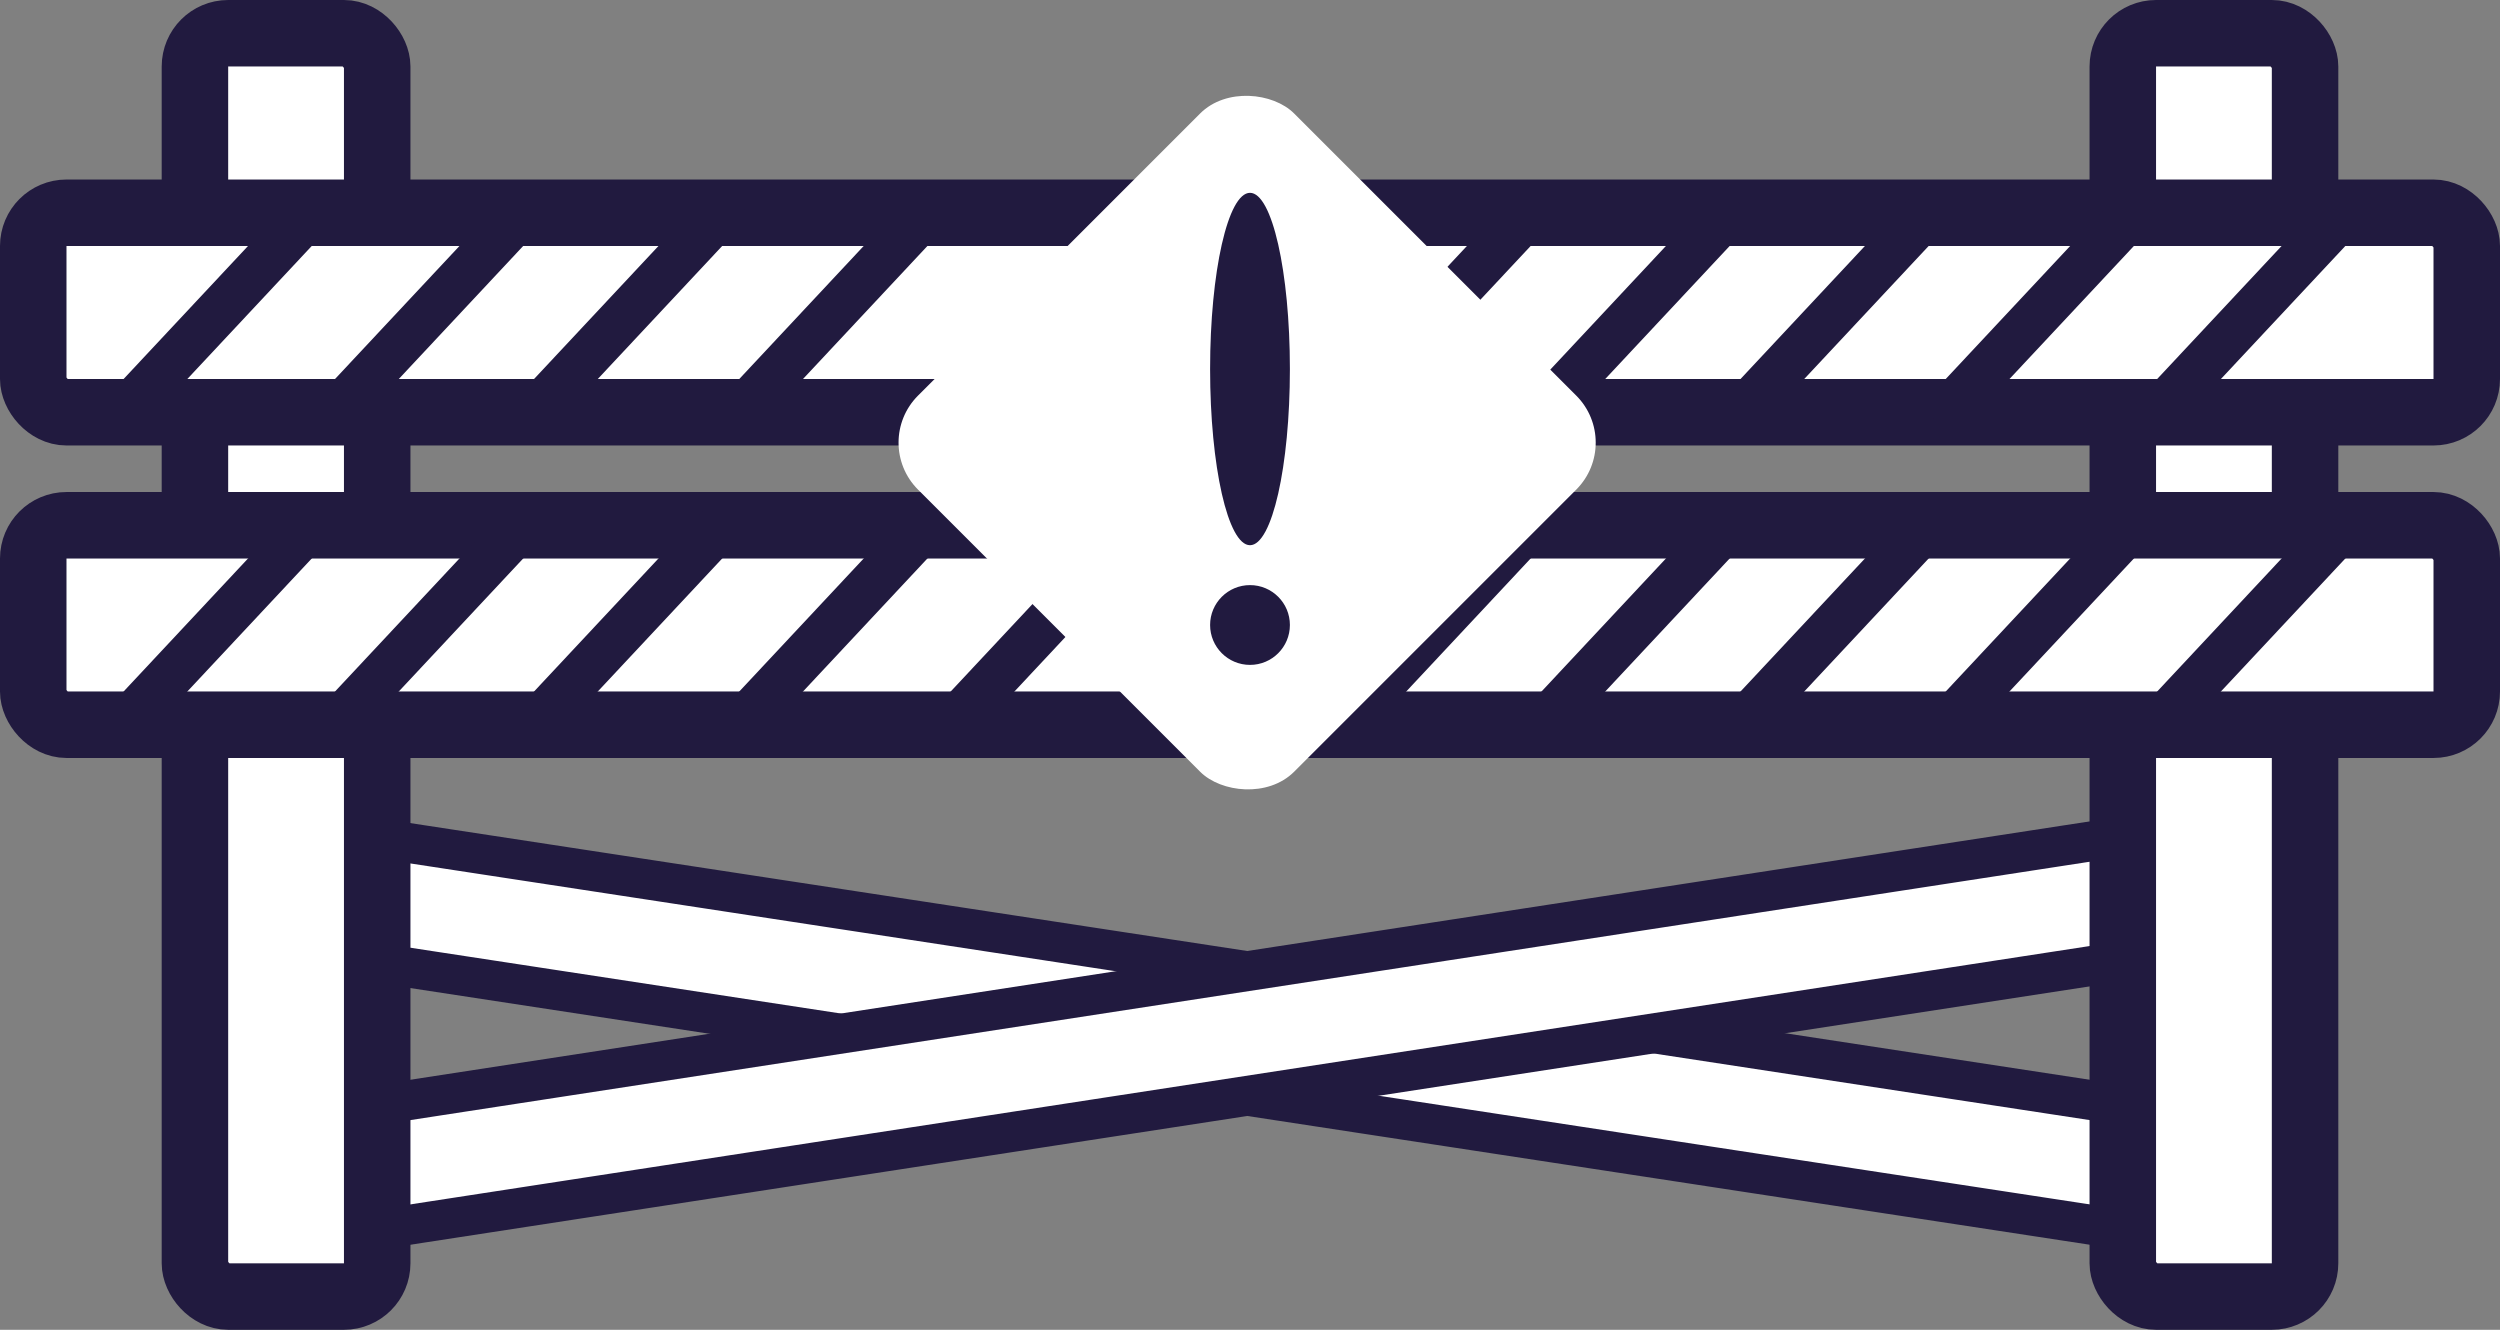 <svg width="376" height="200" viewBox="0 0 376 200" fill="none" xmlns="http://www.w3.org/2000/svg">
<rect x="0" y="0" width="376" height="200" fill="#808080" stroke="none"/>
<rect x="3.364" y="-2.519" width="18.534" height="301.205" rx="9.267" transform="matrix(0.133 -0.991 0.988 0.151 39.079 145.514)" fill="white" stroke="#211A3F" stroke-width="6"/>
<rect x="-2.567" y="3.428" width="18.534" height="301.206" rx="9.267" transform="matrix(0.133 0.991 -0.988 0.152 338.493 125.444)" fill="white" stroke="#211A3F" stroke-width="6"/>
<rect x="29.318" y="5" width="27.413" height="190" rx="5" fill="white" stroke="#211A3F" stroke-width="10"/>
<rect x="319.269" y="5" width="27.413" height="190" rx="5" fill="white" stroke="#211A3F" stroke-width="10"/>
<rect x="5" y="32" width="366" height="30" rx="5" fill="white" stroke="#211A3F" stroke-width="10" stroke-linejoin="round"/>
<path d="M19.642 61L46.766 32" stroke="#211A3F" stroke-width="7" stroke-linecap="round"/>
<path d="M50.507 62L77.632 33" stroke="#211A3F" stroke-width="7" stroke-linecap="round"/>
<path d="M81.373 61L108.497 32" stroke="#211A3F" stroke-width="7" stroke-linecap="round"/>
<path d="M112.239 61L139.363 32" stroke="#211A3F" stroke-width="7" stroke-linecap="round"/>
<path d="M143.104 62L170.229 33" stroke="#211A3F" stroke-width="7" stroke-linecap="round"/>
<path d="M173.97 61L201.095 32" stroke="#211A3F" stroke-width="7" stroke-linecap="round"/>
<path d="M202.03 62L229.154 33" stroke="#211A3F" stroke-width="7" stroke-linecap="round"/>
<path d="M231.96 62L259.085 33" stroke="#211A3F" stroke-width="7" stroke-linecap="round"/>
<path d="M262.826 61L289.95 32" stroke="#211A3F" stroke-width="7" stroke-linecap="round"/>
<path d="M293.691 61L320.816 32" stroke="#211A3F" stroke-width="7" stroke-linecap="round"/>
<path d="M324.557 62L351.682 33" stroke="#211A3F" stroke-width="7" stroke-linecap="round"/>
<rect x="5" y="79" width="366" height="30" rx="5" fill="white" stroke="#211A3F" stroke-width="10" stroke-linejoin="round"/>
<path d="M19.642 108L46.766 79" stroke="#211A3F" stroke-width="7" stroke-linecap="round"/>
<path d="M50.507 109L77.632 80" stroke="#211A3F" stroke-width="7" stroke-linecap="round"/>
<path d="M81.373 108L108.497 79" stroke="#211A3F" stroke-width="7" stroke-linecap="round"/>
<path d="M112.239 108L139.363 79" stroke="#211A3F" stroke-width="7" stroke-linecap="round"/>
<path d="M143.104 109L170.229 80" stroke="#211A3F" stroke-width="7" stroke-linecap="round"/>
<path d="M173.97 108L201.095 79" stroke="#211A3F" stroke-width="7" stroke-linecap="round"/>
<path d="M202.03 109L229.154 80" stroke="#211A3F" stroke-width="7" stroke-linecap="round"/>
<path d="M231.96 109L259.085 80" stroke="#211A3F" stroke-width="7" stroke-linecap="round"/>
<path d="M262.826 108L289.95 79" stroke="#211A3F" stroke-width="7" stroke-linecap="round"/>
<path d="M293.691 108L320.816 79" stroke="#211A3F" stroke-width="7" stroke-linecap="round"/>
<path d="M324.557 109L351.682 80" stroke="#211A3F" stroke-width="7" stroke-linecap="round"/>
<rect x="131" y="66.568" width="80" height="80" rx="10" transform="rotate(-45 131 66.568)" fill="white"/>
<ellipse cx="188" cy="55.5" rx="6" ry="26.5" fill="#211A3F"/>
<circle cx="188" cy="94" r="6" fill="#211A3F"/>
</svg>
